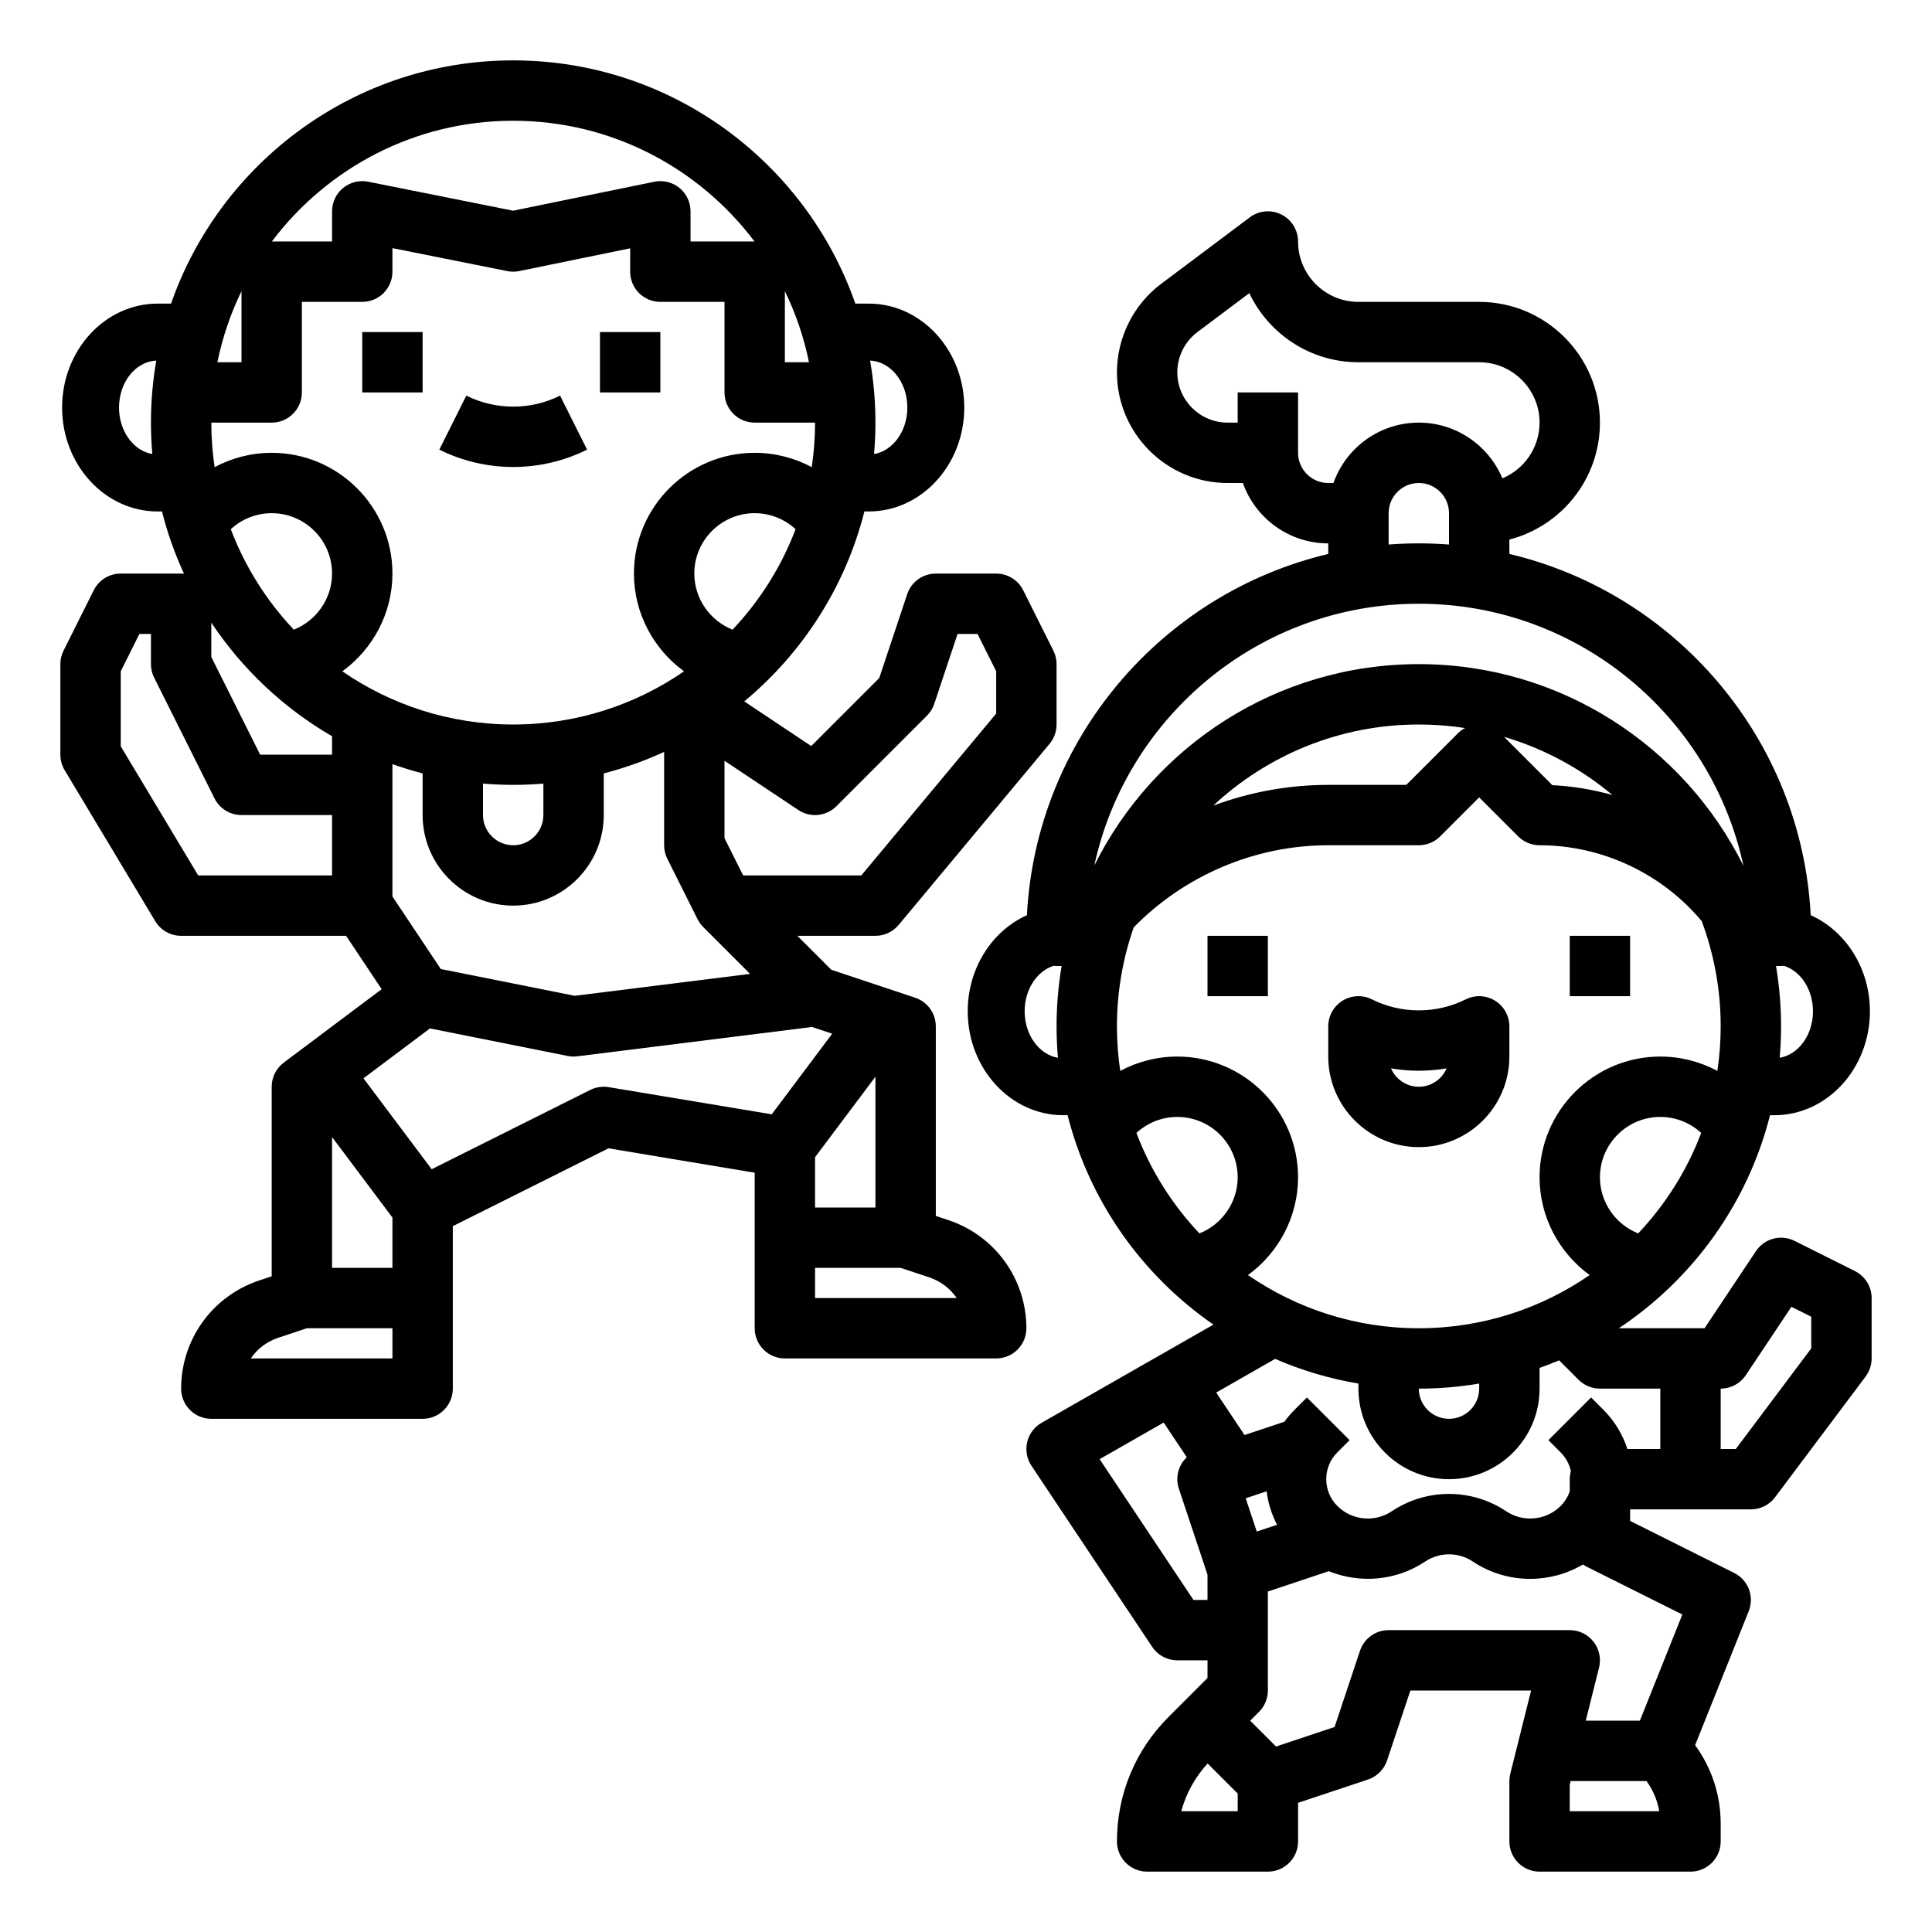 <svg id="Outline" enable-background="new 0 0 512 512" height="512" viewBox="0 0 512 512" width="512" xmlns="http://www.w3.org/2000/svg"><g><path d="m416 248h16v16h-16z"/><path d="m320 248h16v16h-16z"/><path d="m396.206 265.194c-2.359-1.458-5.304-1.589-7.784-.35-7.778 3.889-17.066 3.889-24.845 0-2.48-1.239-5.425-1.108-7.784.35s-3.794 4.033-3.794 6.806v8c0 13.233 10.766 24 24 24s24-10.767 24-24v-8c0-2.772-1.436-5.348-3.794-6.806zm-20.206 22.806c-3.299 0-6.138-2.007-7.36-4.864 4.868.822 9.852.822 14.72 0-1.222 2.857-4.061 4.864-7.36 4.864z"/><path d="m159 88h16v16h-16z"/><path d="m96 88h16v16h-16z"/><path d="m155.578 119.155-7.155-14.311c-7.778 3.889-17.066 3.889-24.845 0l-7.155 14.311c6.129 3.064 12.854 4.598 19.578 4.598s13.448-1.533 19.578-4.598z"/><path d="m491.578 336.845-16-8c-3.609-1.805-7.996-.639-10.234 2.718l-13.625 20.438h-22.715c19.59-13.022 34.146-33.038 40.072-56.458h1.147c13.961 0 25.32-12.355 25.32-27.542 0-11.478-6.49-21.333-15.686-25.465-2.427-46.661-35.754-85.277-79.857-95.735v-3.813c13.786-3.561 24-16.104 24-30.987 0-17.645-14.355-32-32-32h-32c-8.822 0-16-7.178-16-16 0-3.03-1.712-5.8-4.422-7.155-2.709-1.356-5.953-1.064-8.377.755l-23.467 17.601c-7.347 5.511-11.733 14.283-11.733 23.467 0 16.174 13.159 29.333 29.333 29.333h4.038c3.302 9.312 12.199 16 22.629 16v2.8c-44.103 10.458-77.429 49.074-79.857 95.735-9.196 4.132-15.686 13.988-15.686 25.465 0 15.187 11.359 27.542 25.32 27.542h1.147c5.781 22.847 19.776 42.454 38.645 55.49l-45.538 26.022c-1.925 1.101-3.307 2.95-3.817 5.108-.509 2.158-.1 4.431 1.13 6.275l32 48c1.483 2.226 3.981 3.562 6.656 3.562h8v4.687l-10.344 10.344c-8.806 8.807-13.656 20.516-13.656 32.97 0 4.418 3.582 8 8 8h32c4.418 0 8-3.582 8-8v-10.234l18.53-6.176c2.389-.797 4.263-2.671 5.06-5.06l6.177-18.53h31.988l-5.515 22.06c-.159.635-.239 1.286-.239 1.94v16c0 4.418 3.582 8 8 8h40c4.418 0 8-3.582 8-8v-4.687c0-7.59-2.378-14.813-6.781-20.82l14.208-35.522c1.545-3.862-.128-8.266-3.85-10.126l-27.578-13.789v-3.056h32c2.518 0 4.889-1.186 6.4-3.2l24-32c1.039-1.385 1.6-3.069 1.6-4.8v-16c0-3.03-1.712-5.8-4.422-7.155zm-99.578 29.814v1.341c0 4.411-3.589 8-8 8s-8-3.589-8-8c5.451 0 10.795-.464 16-1.341zm-16-14.659c-16.796 0-32.391-5.214-45.276-14.092 8.075-5.871 13.276-15.394 13.276-25.908 0-17.645-14.355-32-32-32-5.365 0-10.542 1.342-15.123 3.8-.572-3.852-.877-7.791-.877-11.8 0-9.187 1.576-18.009 4.44-26.232 13.449-13.761 32.127-21.768 51.56-21.768h24c2.122 0 4.157-.843 5.657-2.343l10.343-10.344 10.343 10.344c1.5 1.5 3.535 2.343 5.657 2.343 16.555 0 32.404 7.473 42.976 20.113 3.242 8.688 5.024 18.082 5.024 27.887 0 4.009-.305 7.947-.877 11.8-4.581-2.458-9.759-3.8-15.123-3.8-17.645 0-32 14.355-32 32 0 10.514 5.201 20.037 13.276 25.907-12.884 8.879-28.48 14.093-45.276 14.093zm-54.49-138.499c14.296-13.325 33.451-21.501 54.49-21.501 4.162 0 8.25.321 12.243.937-.683.363-1.325.831-1.9 1.406l-13.657 13.657h-20.686c-10.501 0-20.821 1.915-30.49 5.501zm77.069-18.235c10.672 3.146 20.423 8.452 28.74 15.426-5.165-1.45-10.502-2.35-15.925-2.61zm35.56 131.601c-5.971-2.364-10.139-8.213-10.139-14.867 0-8.822 7.178-16 16-16 4.065 0 7.915 1.543 10.837 4.239-3.778 9.979-9.5 19.004-16.698 26.628zm37.496-46.542c.237-2.745.365-5.52.365-8.325 0-5.451-.464-10.795-1.341-16h1.341c.272 0 .54-.014.805-.041 4.395 1.398 7.653 6.259 7.653 12.041 0 6.284-3.846 11.483-8.823 12.325zm-127.635-160.325v-16h-16v8h-2.667c-7.352 0-13.333-5.981-13.333-13.333 0-4.175 1.994-8.162 5.333-10.667l13.746-10.31c5.141 10.814 16.172 18.31 28.921 18.31h32c8.822 0 16 7.178 16 16 0 6.644-4.072 12.351-9.85 14.767-3.625-8.663-12.187-14.767-22.15-14.767-10.429 0-19.321 6.689-22.624 16h-1.376c-4.411 0-8-3.589-8-8zm24 16c0-4.411 3.589-8 8-8s8 3.589 8 8v8.305c-2.641-.202-5.309-.305-8-.305s-5.359.103-8 .305zm8 24c42.156 0 77.482 29.793 86.028 69.431-15.718-31.635-48.373-53.431-86.028-53.431-37.628 0-70.263 21.764-85.994 53.362 8.575-39.6 43.865-69.362 85.994-69.362zm-104.458 108c0-5.782 3.257-10.642 7.653-12.041.265.026.533.041.805.041h1.341c-.877 5.205-1.341 10.549-1.341 16 0 2.805.128 5.581.365 8.325-4.976-.842-8.823-6.041-8.823-12.325zm29.62 32.24c2.923-2.697 6.772-4.24 10.837-4.24 8.822 0 16 7.178 16 16 0 6.654-4.169 12.503-10.139 14.867-7.198-7.623-12.92-16.648-16.698-26.627zm58.837 66.419v1.341c0 13.233 10.766 24 24 24s24-10.767 24-24v-5.491c1.753-.621 3.484-1.288 5.188-2.006l5.155 5.155c1.5 1.5 3.535 2.343 5.657 2.343h16v16h-8.723c-1.249-3.882-3.405-7.441-6.371-10.407l-3.249-3.249-11.314 11.312 3.249 3.25c1.381 1.38 2.303 3.095 2.705 4.958-.188.681-.297 1.395-.297 2.135v3.203c-.487 1.449-1.296 2.78-2.409 3.892-3.83 3.829-9.883 4.429-14.39 1.425-9.235-6.157-21.168-6.157-30.403 0-4.508 3.005-10.561 2.405-14.391-1.426-1.895-1.895-2.938-4.414-2.938-7.094s1.043-5.199 2.939-7.095l3.249-3.249-11.314-11.312-3.248 3.248c-.996.996-1.896 2.061-2.706 3.179l-10.577 3.526-7.505-11.258 15.614-8.922c6.972 3.024 14.371 5.244 22.079 6.542zm-26.94 39.221-2.94-8.821 5.553-1.851c.382 3.126 1.317 6.125 2.764 8.879zm-16.778 18.12-24.871-37.307 16.972-9.698 6.129 9.193c-2.19 2.071-3.117 5.293-2.101 8.341l7.589 22.768v6.702zm-3.231 56c1.259-4.686 3.638-9.004 6.982-12.655l7.969 7.969v4.686zm102.95 0v-7.016l.246-.984h20.095c1.728 2.38 2.88 5.104 3.378 8zm29.838-52.137-11.254 28.137h-14.338l3.515-14.06c.597-2.39.061-4.922-1.456-6.863-1.516-1.942-3.842-3.077-6.306-3.077h-48c-3.443 0-6.5 2.203-7.589 5.47l-6.735 20.206-15.515 5.171-6.847-6.847 2.343-2.343c1.5-1.501 2.343-3.535 2.343-5.657v-16-10.233l16.156-5.386c8.211 3.323 17.802 2.597 25.518-2.549 3.843-2.562 8.809-2.562 12.652 0 4.617 3.078 9.909 4.583 15.173 4.583 4.872 0 9.721-1.288 13.992-3.81.296.201.605.387.93.55zm34.162-70.53-20 26.667h-4v-16c2.675 0 5.173-1.337 6.656-3.562l12.083-18.124 5.261 2.631z"/><path d="m251.351 323.351-3.351-1.116v-50.234c0-3.443-2.204-6.501-5.47-7.59l-22.208-7.402-9.008-9.008h20.687c2.374 0 4.626-1.055 6.146-2.879l40-48c1.198-1.437 1.854-3.25 1.854-5.121v-16c0-1.242-.289-2.467-.845-3.578l-8-16c-1.355-2.71-4.125-4.422-7.155-4.422h-16c-3.443 0-6.5 2.203-7.589 5.47l-7.403 22.209-18.027 18.027-17.744-11.83c15.417-12.802 26.777-30.327 31.839-50.334h1.147c13.961 0 25.32-12.355 25.32-27.542s-11.359-27.542-25.32-27.542h-3.552c-13.078-37.487-48.781-64.458-90.671-64.458s-77.593 26.971-90.671 64.458h-3.552c-13.961 0-25.32 12.355-25.32 27.542s11.359 27.542 25.32 27.542h1.147c1.447 5.719 3.41 11.235 5.834 16.496-.25-.024-.503-.038-.759-.038h-16c-3.03 0-5.8 1.712-7.155 4.422l-8 16c-.556 1.111-.845 2.336-.845 3.578v24c0 1.45.394 2.873 1.14 4.116l24 40c1.446 2.409 4.05 3.884 6.86 3.884h43.719l9.427 14.141-25.945 19.459c-2.015 1.512-3.2 3.883-3.2 6.4v50.234l-3.351 1.116c-12.351 4.117-20.649 15.631-20.649 28.649 0 4.418 3.582 8 8 8h56c4.418 0 8-3.582 8-8v-43.056l41.251-20.626 38.749 6.459v41.223c0 4.418 3.582 8 8 8h56c4.418 0 8-3.582 8-8 0-13.019-8.298-24.532-20.649-28.649zm-35.351-3.351v-13.333l16-21.333v34.667zm-99.182-63.195-12.818-19.227v-29.578-5.491c2.618.928 5.284 1.752 8 2.453v11.038c0 13.233 10.766 24 24 24s24-10.767 24-24v-11.038c5.543-1.432 10.89-3.352 16-5.703v.741 24c0 1.242.289 2.467.845 3.578l8 16 .01-.005c.378.757.869 1.465 1.488 2.084l12.433 12.433-46.481 5.81zm-38.957-89.938c-7.198-7.623-12.919-16.648-16.698-26.628 2.923-2.697 6.772-4.24 10.837-4.24 8.822 0 16 7.178 16 16 0 6.654-4.169 12.503-10.139 14.867zm-5.861-46.867c-5.365 0-10.542 1.342-15.123 3.8-.572-3.853-.877-7.791-.877-11.8h16c4.418 0 8-3.582 8-8v-24h16c4.418 0 8-3.582 8-8v-6.241l30.431 6.086c1.049.209 2.128.206 3.176-.008l29.393-6.029v6.192c0 4.418 3.582 8 8 8h17v24c0 4.418 3.582 8 8 8h16c0 4.009-.305 7.948-.877 11.8-4.581-2.458-9.759-3.8-15.123-3.8-17.645 0-32 14.355-32 32 0 10.514 5.201 20.037 13.276 25.907-12.884 8.879-28.48 14.093-45.276 14.093-16.796 0-32.391-5.214-45.276-14.093 8.075-5.87 13.276-15.394 13.276-25.907 0-17.645-14.355-32-32-32zm-14.39-24c1.348-6.614 3.516-12.931 6.39-18.846v18.846zm150.39-18.846c2.874 5.915 5.042 12.232 6.39 18.846h-6.39zm-80 130.51c2.639.219 5.306.336 8 .336s5.361-.117 8-.336v8.336c0 4.411-3.589 8-8 8s-8-3.589-8-8zm93.657 5.993 24-24c.878-.879 1.54-1.949 1.933-3.127l6.177-18.53h5.29l4.944 9.889v11.215l-35.747 42.896h-31.309l-4.944-9.889v-20.497l19.562 13.042c3.172 2.115 7.398 1.697 10.094-.999zm-27.517-46.79c-5.971-2.364-10.139-8.213-10.139-14.867 0-8.822 7.178-16 16-16 4.065 0 7.914 1.543 10.837 4.239-3.778 9.979-9.5 19.005-16.698 26.628zm46.318-58.867c0 6.284-3.846 11.483-8.823 12.325.237-2.745.365-5.52.365-8.325 0-5.603-.488-11.093-1.413-16.436 5.474.237 9.871 5.716 9.871 12.436zm-104.458-76c26.116 0 49.346 12.582 63.956 32h-16.956v-8c0-2.403-1.081-4.68-2.943-6.199-1.862-1.52-4.309-2.119-6.664-1.638l-37.413 7.675-38.411-7.683c-2.349-.47-4.787.139-6.641 1.658s-2.928 3.79-2.928 6.187v8h-15.956c14.61-19.418 37.84-32 63.956-32zm-104.458 76c0-6.719 4.396-12.199 9.871-12.436-.926 5.342-1.413 10.833-1.413 16.436 0 2.805.128 5.58.365 8.325-4.976-.842-8.823-6.041-8.823-12.325zm56.458 87.113v4.887h-19.056l-12.944-25.889v-9.108c8.195 12.329 19.159 22.665 32 30.11zm-56 2.671v-19.896l4.944-9.889h3.056v8c0 1.242.289 2.467.845 3.578l16 32c1.355 2.71 4.125 4.422 7.155 4.422h24v16h-35.471zm72 138.216h-16v-34.667l16 21.333zm-37.537 24c1.709-2.507 4.218-4.461 7.246-5.47l7.591-2.53h22.701v8zm94.853-71.892c-1.667-.275-3.38-.02-4.893.736l-42.028 21.014-18.074-24.099 17.619-13.214 36.492 7.298c.518.104 1.043.155 1.569.155.331 0 .663-.021.992-.062l62.199-7.775 5.349 1.783-16.022 21.363zm54.685 55.892v-8h22.701l7.591 2.53c3.027 1.009 5.537 2.963 7.246 5.47z"/></g></svg>